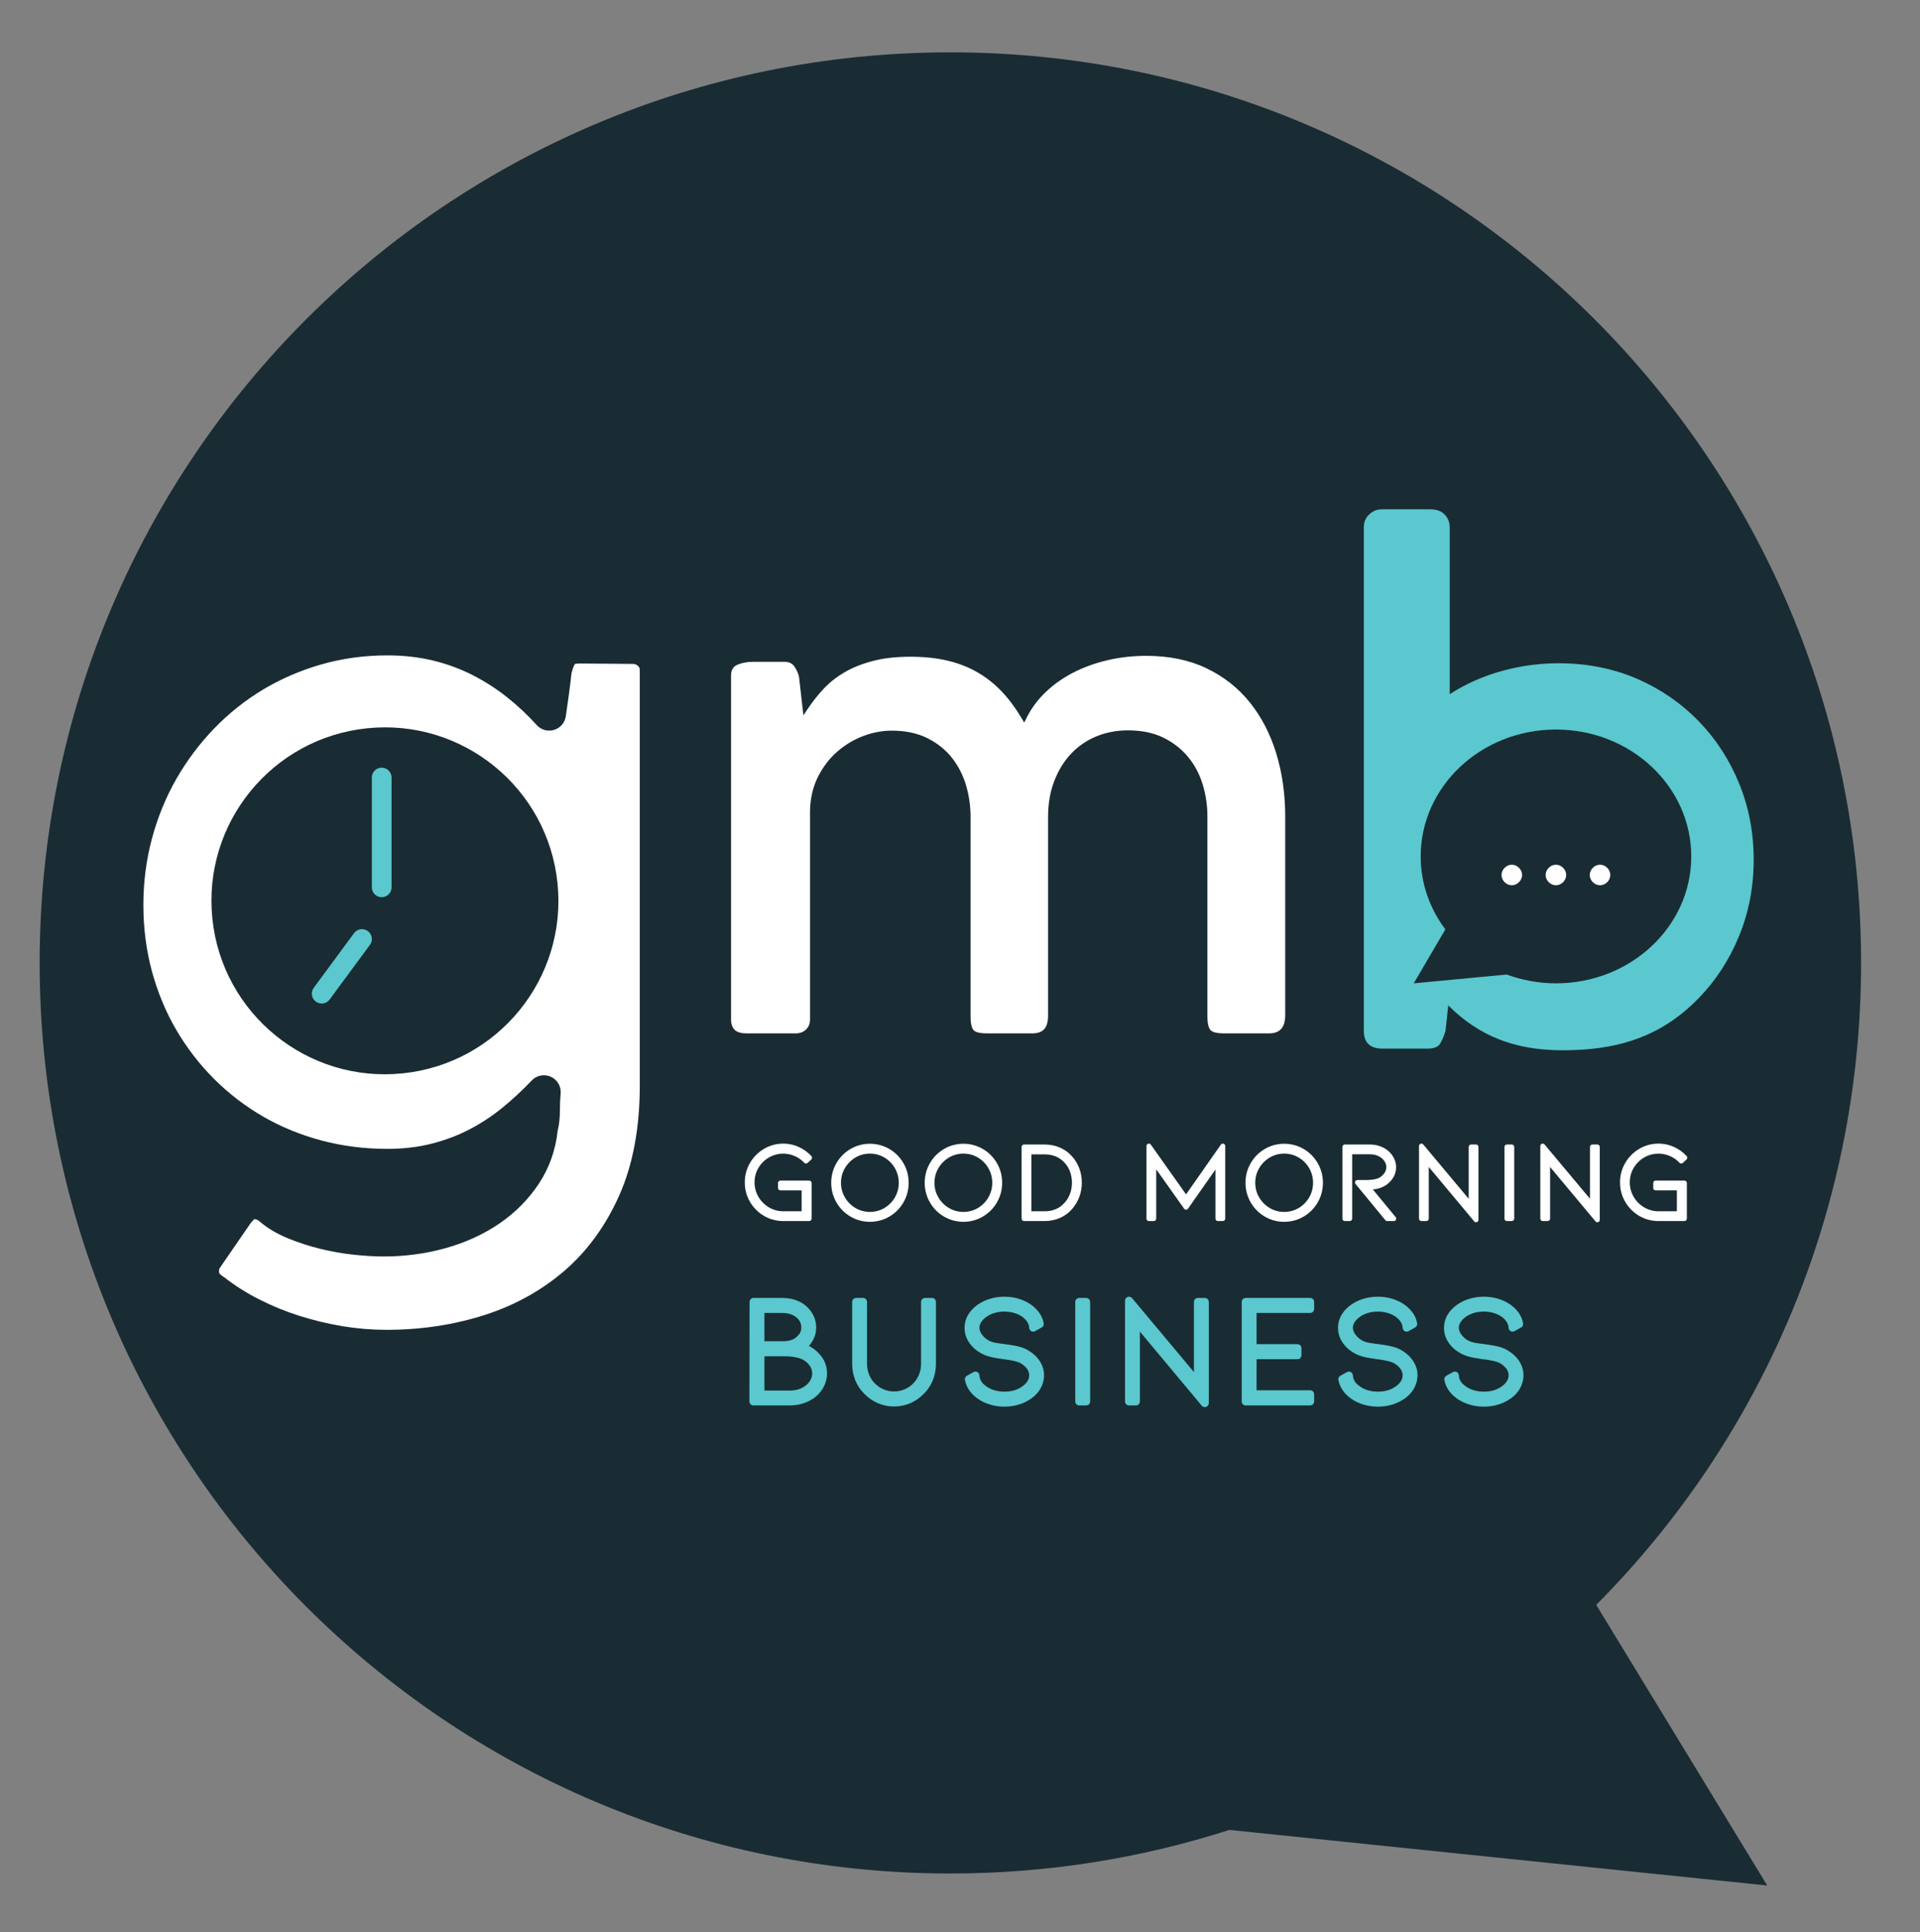 <svg
   xmlns:dc="http://purl.org/dc/elements/1.1/"
   xmlns:cc="http://creativecommons.org/ns#"
   xmlns:rdf="http://www.w3.org/1999/02/22-rdf-syntax-ns#"
   xmlns:svg="http://www.w3.org/2000/svg"
   xmlns="http://www.w3.org/2000/svg"
   viewBox="0 0 219.023 220.464"
   height="220.464"
   width="219.023"
   xml:space="preserve"
   id="svg2"
   version="1.1"><rect x="0" y="0" width="219.023" height="220.464" fill="#808080" stroke="none"/><defs
     id="defs6"><clipPath
       id="clipPath18"
       clipPathUnits="userSpaceOnUse"><path
         id="path16"
         d="M 0,165.348 H 164.267 V 0 H 0 Z" /></clipPath></defs><g
     transform="matrix(1.333,0,0,-1.333,0,220.464)"
     id="g10"><g
       id="g12"><g
         clip-path="url(#clipPath18)"
         id="g14"><g
           transform="translate(136.601,28.028)"
           id="g20"><path
             id="path22"
             style="fill:#192c33;fill-opacity:1;fill-rule:nonzero;stroke:none"
             d="m 0,0 c 14.008,14.091 22.666,33.506 22.666,54.944 0,43.043 -34.893,77.937 -77.937,77.937 -43.042,0 -77.936,-34.894 -77.936,-77.937 0,-43.043 34.894,-77.936 77.936,-77.936 8.33,0 16.352,1.312 23.877,3.731 l 46.027,-4.759 z" /></g><g
           transform="translate(65.418,49.305)"
           id="g24"><path
             id="path26"
             style="fill:#5ac8ce;fill-opacity:1;fill-rule:nonzero;stroke:none"
             d="m 0,0 h 1.755 c 0.588,0 1.076,-0.083 1.447,-0.246 0.248,-0.109 0.456,-0.275 0.635,-0.506 0.168,-0.216 0.25,-0.45 0.25,-0.714 0,-0.24 -0.071,-0.462 -0.218,-0.682 C 3.718,-2.374 3.497,-2.563 3.211,-2.709 2.921,-2.857 2.577,-2.933 2.188,-2.933 H 0 Z M 2.98,3.061 C 3.098,2.875 3.156,2.684 3.156,2.479 3.156,2.22 3.083,2.01 2.932,1.837 2.763,1.642 2.586,1.505 2.417,1.434 2.284,1.382 2.147,1.344 2.014,1.321 1.872,1.298 1.693,1.287 1.479,1.287 H 0 V 3.709 H 1.506 C 1.87,3.709 2.183,3.646 2.436,3.521 2.682,3.4 2.86,3.249 2.98,3.061 M 3.804,0.882 c 0.127,0.138 0.24,0.295 0.339,0.472 0.19,0.338 0.286,0.716 0.286,1.125 0,0.325 -0.07,0.646 -0.207,0.953 C 4.085,3.734 3.889,4.005 3.641,4.234 3.106,4.738 2.388,4.994 1.506,4.994 h -2.437 c -0.189,0 -0.342,-0.152 -0.342,-0.341 l -0.013,-8.517 c -10e-4,-0.091 0.036,-0.178 0.099,-0.242 0.064,-0.064 0.152,-0.1 0.242,-0.1 h 3.133 c 0.43,0 0.846,0.071 1.234,0.209 0.393,0.14 0.741,0.341 1.037,0.6 0.288,0.257 0.513,0.557 0.666,0.888 0.155,0.337 0.234,0.687 0.234,1.043 0,0.547 -0.167,1.042 -0.496,1.471 C 4.571,0.389 4.215,0.684 3.804,0.882" /></g><g
           transform="translate(79.753,54.299)"
           id="g28"><path
             id="path30"
             style="fill:#5ac8ce;fill-opacity:1;fill-rule:nonzero;stroke:none"
             d="m 0,0 h -0.59 c -0.188,0 -0.341,-0.153 -0.341,-0.341 v -5.307 c 0,-0.321 -0.061,-0.63 -0.178,-0.919 -0.117,-0.287 -0.284,-0.541 -0.495,-0.753 -0.222,-0.221 -0.476,-0.392 -0.756,-0.509 -0.552,-0.231 -1.199,-0.238 -1.767,0 -0.28,0.117 -0.535,0.288 -0.755,0.509 -0.211,0.212 -0.378,0.465 -0.495,0.753 -0.118,0.288 -0.178,0.597 -0.178,0.919 v 5.307 C -5.555,-0.153 -5.708,0 -5.896,0 h -0.59 c -0.189,0 -0.342,-0.153 -0.342,-0.341 v -5.307 c 0,-0.488 0.09,-0.958 0.266,-1.399 0.18,-0.445 0.442,-0.837 0.774,-1.159 0.335,-0.345 0.727,-0.616 1.165,-0.803 0.438,-0.188 0.9,-0.283 1.373,-0.283 0.492,0 0.961,0.096 1.394,0.283 0.432,0.187 0.821,0.458 1.15,0.796 0.339,0.33 0.602,0.722 0.781,1.166 0.177,0.44 0.267,0.911 0.267,1.399 v 5.307 C 0.342,-0.153 0.188,0 0,0" /></g><g
           transform="translate(87.902,49.865)"
           id="g32"><path
             id="path34"
             style="fill:#5ac8ce;fill-opacity:1;fill-rule:nonzero;stroke:none"
             d="m 0,0 c 0,0 -0.001,0 -0.001,0 -0.182,0.102 -0.402,0.188 -0.656,0.256 -0.24,0.064 -0.49,0.116 -0.747,0.152 l -0.465,0.067 c -0.343,0.042 -0.623,0.084 -0.841,0.121 -0.192,0.034 -0.367,0.088 -0.516,0.16 -0.252,0.126 -0.457,0.296 -0.627,0.522 -0.154,0.204 -0.232,0.406 -0.232,0.6 0,0.158 0.044,0.308 0.135,0.46 0.098,0.166 0.244,0.319 0.439,0.462 0.194,0.148 0.428,0.264 0.695,0.343 0.556,0.164 1.173,0.165 1.724,0 0.266,-0.08 0.503,-0.196 0.704,-0.345 C -0.207,2.661 -0.067,2.509 0.029,2.346 0.119,2.194 0.165,2.04 0.172,1.877 0.177,1.759 0.243,1.651 0.347,1.593 0.45,1.535 0.577,1.535 0.68,1.593 L 1.244,1.908 C 1.37,1.979 1.438,2.122 1.413,2.264 1.312,2.855 0.968,3.377 0.384,3.821 -0.284,4.298 -1.07,4.54 -1.95,4.54 -2.38,4.54 -2.802,4.477 -3.206,4.354 -3.607,4.229 -3.971,4.048 -4.289,3.817 -4.624,3.571 -4.887,3.282 -5.072,2.958 -5.262,2.622 -5.358,2.259 -5.358,1.878 c 0,-0.473 0.144,-0.917 0.429,-1.319 0.278,-0.391 0.661,-0.707 1.139,-0.941 0.302,-0.146 0.663,-0.253 1.109,-0.324 0.36,-0.058 0.57,-0.091 0.639,-0.102 0.869,-0.101 1.257,-0.229 1.423,-0.314 0.259,-0.141 0.461,-0.31 0.599,-0.502 0.129,-0.178 0.192,-0.361 0.192,-0.56 0,-0.352 -0.182,-0.656 -0.558,-0.932 -0.424,-0.317 -0.935,-0.47 -1.564,-0.47 -0.304,0 -0.597,0.042 -0.871,0.124 -0.269,0.081 -0.495,0.193 -0.705,0.354 -0.356,0.245 -0.539,0.544 -0.559,0.916 -0.007,0.118 -0.074,0.224 -0.176,0.281 -0.105,0.057 -0.229,0.056 -0.332,-10e-4 l -0.564,-0.314 c -0.129,-0.072 -0.197,-0.219 -0.169,-0.364 0.121,-0.618 0.471,-1.143 1.038,-1.56 0.316,-0.231 0.681,-0.412 1.084,-0.536 0.397,-0.123 0.82,-0.185 1.254,-0.185 0.882,0 1.667,0.242 2.338,0.722 0.338,0.248 0.6,0.543 0.78,0.879 0.184,0.342 0.277,0.708 0.277,1.086 0,0.442 -0.132,0.862 -0.393,1.247 C 0.801,-0.567 0.447,-0.252 0,0" /></g><g
           transform="translate(92.949,54.299)"
           id="g36"><path
             id="path38"
             style="fill:#5ac8ce;fill-opacity:1;fill-rule:nonzero;stroke:none"
             d="m 0,0 h -0.59 c -0.188,0 -0.341,-0.153 -0.341,-0.341 v -8.517 c 0,-0.189 0.153,-0.342 0.341,-0.342 H 0 c 0.188,0 0.342,0.153 0.342,0.342 v 8.517 C 0.342,-0.153 0.188,0 0,0" /></g><g
           transform="translate(103.104,54.299)"
           id="g40"><path
             id="path42"
             style="fill:#5ac8ce;fill-opacity:1;fill-rule:nonzero;stroke:none"
             d="m 0,0 h -0.59 c -0.188,0 -0.341,-0.153 -0.341,-0.341 v -6.004 l -5.293,6.328 c -0.092,0.111 -0.242,0.15 -0.379,0.103 -0.135,-0.049 -0.225,-0.178 -0.225,-0.322 v -8.622 c 0,-0.189 0.153,-0.342 0.342,-0.342 h 0.59 c 0.188,0 0.341,0.153 0.341,0.342 v 5.976 l 5.292,-6.341 C -0.196,-9.302 -0.1,-9.345 0,-9.345 c 0.039,0 0.079,0.007 0.116,0.02 0.136,0.05 0.226,0.178 0.226,0.322 v 8.662 C 0.342,-0.153 0.189,0 0,0" /></g><g
           transform="translate(112.12,54.299)"
           id="g44"><path
             id="path46"
             style="fill:#5ac8ce;fill-opacity:1;fill-rule:nonzero;stroke:none"
             d="m 0,0 h -5.517 c -0.189,0 -0.341,-0.153 -0.341,-0.341 v -8.517 c 0,-0.189 0.152,-0.342 0.341,-0.342 H 0 c 0.189,0 0.342,0.153 0.342,0.342 v 0.615 c 0,0.188 -0.153,0.341 -0.342,0.341 h -4.585 v 2.659 h 3.498 c 0.188,0 0.341,0.153 0.341,0.342 v 0.603 c 0,0.188 -0.153,0.341 -0.341,0.341 h -3.498 v 2.672 H 0 c 0.189,0 0.342,0.153 0.342,0.342 v 0.602 C 0.342,-0.153 0.189,0 0,0" /></g><g
           transform="translate(119.862,49.865)"
           id="g48"><path
             id="path50"
             style="fill:#5ac8ce;fill-opacity:1;fill-rule:nonzero;stroke:none"
             d="m 0,0 c 0,0 -0.001,0 -0.001,0 -0.181,0.102 -0.402,0.188 -0.656,0.256 -0.24,0.064 -0.489,0.116 -0.747,0.152 l -0.464,0.067 c -0.343,0.042 -0.624,0.084 -0.842,0.121 -0.191,0.034 -0.367,0.088 -0.516,0.16 -0.252,0.126 -0.457,0.296 -0.627,0.522 -0.153,0.204 -0.232,0.406 -0.232,0.6 0,0.158 0.044,0.308 0.135,0.46 0.098,0.166 0.244,0.319 0.439,0.462 0.194,0.148 0.428,0.264 0.695,0.343 0.557,0.164 1.173,0.165 1.725,0 0.265,-0.08 0.503,-0.196 0.703,-0.345 C -0.206,2.661 -0.066,2.509 0.029,2.346 0.119,2.194 0.166,2.04 0.172,1.877 0.177,1.759 0.243,1.651 0.347,1.593 0.45,1.535 0.577,1.535 0.681,1.593 L 1.244,1.908 C 1.37,1.979 1.438,2.122 1.414,2.264 1.312,2.855 0.968,3.377 0.385,3.821 -0.284,4.298 -1.07,4.54 -1.95,4.54 -2.38,4.54 -2.802,4.477 -3.205,4.354 -3.607,4.229 -3.971,4.048 -4.289,3.817 -4.624,3.571 -4.887,3.282 -5.072,2.958 -5.262,2.622 -5.358,2.259 -5.358,1.878 c 0,-0.473 0.144,-0.917 0.43,-1.319 0.277,-0.391 0.66,-0.707 1.138,-0.941 0.302,-0.146 0.663,-0.253 1.109,-0.324 0.36,-0.058 0.57,-0.091 0.639,-0.102 0.869,-0.101 1.257,-0.229 1.423,-0.314 0.259,-0.141 0.461,-0.31 0.6,-0.502 0.128,-0.178 0.191,-0.361 0.191,-0.56 0,-0.352 -0.182,-0.656 -0.557,-0.932 -0.425,-0.317 -0.936,-0.47 -1.565,-0.47 -0.304,0 -0.597,0.042 -0.871,0.124 -0.269,0.081 -0.495,0.193 -0.704,0.354 -0.357,0.245 -0.54,0.544 -0.56,0.916 -0.006,0.118 -0.073,0.224 -0.176,0.281 -0.104,0.057 -0.229,0.056 -0.332,-10e-4 l -0.563,-0.314 c -0.13,-0.072 -0.198,-0.219 -0.17,-0.364 0.122,-0.618 0.471,-1.143 1.039,-1.56 0.316,-0.231 0.68,-0.412 1.083,-0.536 0.398,-0.123 0.82,-0.185 1.254,-0.185 0.882,0 1.668,0.242 2.339,0.722 0.337,0.248 0.599,0.543 0.779,0.879 0.184,0.342 0.277,0.708 0.277,1.086 0,0.442 -0.132,0.862 -0.393,1.247 C 0.801,-0.567 0.447,-0.252 0,0" /></g><g
           transform="translate(129.982,48.928)"
           id="g52"><path
             id="path54"
             style="fill:#5ac8ce;fill-opacity:1;fill-rule:nonzero;stroke:none"
             d="m 0,0 c 0,0 0,0 0,0 -0.251,0.37 -0.605,0.685 -1.053,0.937 -0.182,0.102 -0.402,0.188 -0.656,0.256 -0.241,0.064 -0.49,0.116 -0.748,0.152 l -0.464,0.067 c -0.343,0.042 -0.623,0.084 -0.842,0.121 -0.191,0.034 -0.366,0.088 -0.515,0.16 -0.252,0.126 -0.457,0.296 -0.627,0.522 -0.154,0.204 -0.232,0.406 -0.232,0.6 0,0.158 0.044,0.308 0.135,0.46 0.098,0.166 0.244,0.319 0.439,0.462 0.193,0.148 0.427,0.264 0.694,0.343 0.557,0.164 1.174,0.165 1.725,0 C -1.878,4 -1.641,3.884 -1.44,3.735 -1.259,3.598 -1.119,3.446 -1.023,3.283 -0.934,3.131 -0.887,2.977 -0.88,2.814 -0.875,2.696 -0.809,2.588 -0.706,2.53 c 0.104,-0.058 0.231,-0.058 0.334,0 L 0.191,2.845 C 0.317,2.916 0.386,3.059 0.361,3.201 0.259,3.792 -0.084,4.314 -0.668,4.758 -1.336,5.235 -2.122,5.477 -3.002,5.477 -3.433,5.477 -3.854,5.414 -4.258,5.291 -4.659,5.166 -5.023,4.985 -5.341,4.754 -5.676,4.508 -5.939,4.219 -6.125,3.895 -6.314,3.559 -6.41,3.196 -6.41,2.815 c 0,-0.473 0.144,-0.917 0.429,-1.319 0.277,-0.391 0.661,-0.707 1.139,-0.941 0.301,-0.146 0.662,-0.253 1.109,-0.324 0.359,-0.058 0.569,-0.091 0.639,-0.102 0.869,-0.101 1.257,-0.229 1.423,-0.314 0.259,-0.141 0.461,-0.31 0.599,-0.502 0.129,-0.178 0.192,-0.361 0.192,-0.56 0,-0.352 -0.182,-0.656 -0.558,-0.932 -0.424,-0.317 -0.935,-0.47 -1.564,-0.47 -0.304,0 -0.598,0.042 -0.871,0.124 -0.27,0.081 -0.495,0.193 -0.705,0.354 -0.356,0.245 -0.539,0.544 -0.56,0.916 -0.006,0.118 -0.073,0.224 -0.175,0.281 -0.105,0.057 -0.229,0.056 -0.333,-0.001 l -0.563,-0.314 c -0.129,-0.072 -0.197,-0.219 -0.169,-0.364 0.121,-0.618 0.47,-1.143 1.038,-1.56 0.316,-0.231 0.681,-0.412 1.084,-0.536 0.397,-0.123 0.819,-0.185 1.254,-0.185 0.881,0 1.667,0.242 2.338,0.722 0.337,0.248 0.6,0.543 0.78,0.879 0.184,0.342 0.277,0.708 0.277,1.086 C 0.393,-0.805 0.261,-0.385 0,0" /></g><g
           transform="translate(32.665,99.684)"
           id="g56"><path
             id="path58"
             style="fill:#5ac8ce;fill-opacity:1;fill-rule:nonzero;stroke:none"
             d="m 0,0 c -0.466,0 -0.844,-0.378 -0.844,-0.844 v -9.399 c 0,-0.466 0.378,-0.844 0.844,-0.844 0.466,0 0.844,0.378 0.844,0.844 v 9.399 C 0.844,-0.378 0.466,0 0,0" /></g><g
           transform="translate(30.297,85.52)"
           id="g60"><path
             id="path62"
             style="fill:#5ac8ce;fill-opacity:1;fill-rule:nonzero;stroke:none"
             d="m 0,0 -3.448,-4.678 c -0.277,-0.375 -0.197,-0.904 0.179,-1.18 0.151,-0.111 0.326,-0.165 0.5,-0.165 0.259,0 0.515,0.119 0.681,0.343 L 1.36,-1.002 C 1.636,-0.627 1.556,-0.098 1.181,0.179 0.805,0.455 0.277,0.375 0,0" /></g><g
           transform="translate(133.155,81.226)"
           id="g64"><path
             id="path66"
             style="fill:#5ac8ce;fill-opacity:1;fill-rule:nonzero;stroke:none"
             d="M 0,0 C -1.487,0 -2.905,0.273 -4.211,0.752 L -12.17,0 -9.465,4.62 c -1.327,1.767 -2.112,3.916 -2.112,6.241 0,5.999 5.183,10.862 11.577,10.862 6.394,0 11.578,-4.863 11.578,-10.862 C 11.578,4.863 6.394,0 0,0 m 15.67,17.118 c -0.834,2.033 -1.987,3.807 -3.459,5.321 -1.472,1.516 -3.199,2.71 -5.182,3.588 -1.974,0.872 -4.184,1.324 -6.419,1.366 -3.433,0.065 -6.922,-0.833 -9.701,-2.646 v 14.29 c 0,0.425 -0.145,0.787 -0.434,1.085 -0.29,0.298 -0.689,0.447 -1.2,0.447 h -4.212 c -0.392,0 -0.74,-0.145 -1.046,-0.434 -0.307,-0.29 -0.46,-0.655 -0.46,-1.098 V -4.057 c 0,-1.021 0.536,-1.532 1.608,-1.532 h 3.855 c 0.51,0 0.855,0.128 1.034,0.383 0.178,0.256 0.344,0.638 0.498,1.149 l 0.229,2.17 c 1.367,-1.369 2.815,-2.308 4.366,-2.915 2.15,-0.841 4.5,-1.045 7.118,-0.874 3.95,0.258 7.145,1.52 9.946,4.402 1.472,1.514 2.625,3.288 3.459,5.322 0.833,2.033 1.251,4.207 1.251,6.522 0,2.331 -0.418,4.514 -1.251,6.548" /></g><g
           transform="translate(65.802,66.321)"
           id="g68"><path
             id="path70"
             style="fill:#ffffff;fill-opacity:1;fill-rule:nonzero;stroke:none"
             d="m 0,0 c 0.662,0.387 1.485,0.44 2.205,0.125 0.312,-0.135 0.587,-0.33 0.819,-0.579 0.038,-0.04 0.089,-0.064 0.143,-0.066 0.053,0.002 0.108,0.019 0.148,0.056 l 0.312,0.293 C 3.709,-0.094 3.714,0.035 3.638,0.118 3.331,0.451 2.963,0.716 2.545,0.903 1.581,1.336 0.463,1.263 -0.426,0.736 c -0.5,-0.298 -0.903,-0.703 -1.196,-1.207 -0.295,-0.504 -0.444,-1.062 -0.444,-1.657 0,-0.601 0.149,-1.162 0.444,-1.667 0.293,-0.503 0.696,-0.908 1.197,-1.203 0.503,-0.294 1.059,-0.443 1.654,-0.443 h 2.219 c 0.114,0 0.206,0.092 0.206,0.205 v 3.052 c 0,0.113 -0.092,0.205 -0.206,0.205 H 0.983 c -0.114,0 -0.206,-0.092 -0.206,-0.205 v -0.425 c 0,-0.114 0.092,-0.206 0.206,-0.206 h 1.816 v -1.79 h -1.57 c -0.439,0 -0.853,0.112 -1.228,0.334 -0.376,0.224 -0.68,0.528 -0.9,0.905 -0.22,0.375 -0.331,0.792 -0.331,1.238 0,0.445 0.111,0.86 0.331,1.233 C -0.68,-0.522 -0.377,-0.221 0,0" /></g><g
           transform="translate(76.914,64.155)"
           id="g72"><path
             id="path74"
             style="fill:#ffffff;fill-opacity:1;fill-rule:nonzero;stroke:none"
             d="m 0,0 c 0,-0.453 -0.112,-0.874 -0.332,-1.252 -0.219,-0.38 -0.522,-0.685 -0.899,-0.909 -0.75,-0.445 -1.725,-0.445 -2.474,0 -0.378,0.224 -0.682,0.53 -0.905,0.91 -0.223,0.378 -0.336,0.799 -0.336,1.251 0,0.452 0.113,0.873 0.336,1.252 0.223,0.379 0.527,0.686 0.905,0.91 0.375,0.222 0.791,0.335 1.237,0.335 0.445,0 0.862,-0.113 1.237,-0.335 0.377,-0.224 0.68,-0.53 0.899,-0.909 C -0.112,0.874 0,0.453 0,0 m -0.806,2.894 c -1.017,0.595 -2.307,0.595 -3.325,0 C -4.638,2.596 -5.044,2.186 -5.338,1.676 -5.632,1.165 -5.781,0.601 -5.781,0 c 0,-0.6 0.149,-1.164 0.443,-1.675 0.294,-0.511 0.7,-0.921 1.207,-1.218 0.508,-0.297 1.067,-0.448 1.663,-0.448 0.596,0 1.155,0.151 1.662,0.448 0.508,0.297 0.914,0.707 1.208,1.218 0.295,0.511 0.443,1.075 0.443,1.675 0,0.6 -0.148,1.164 -0.443,1.676 -0.294,0.51 -0.7,0.92 -1.208,1.218" /></g><g
           transform="translate(84.915,64.155)"
           id="g76"><path
             id="path78"
             style="fill:#ffffff;fill-opacity:1;fill-rule:nonzero;stroke:none"
             d="m 0,0 c 0,-0.453 -0.111,-0.874 -0.332,-1.252 -0.219,-0.38 -0.522,-0.685 -0.899,-0.909 -0.75,-0.445 -1.724,-0.445 -2.474,0 -0.378,0.224 -0.682,0.53 -0.905,0.91 -0.223,0.378 -0.335,0.799 -0.335,1.251 0,0.452 0.112,0.873 0.335,1.252 0.223,0.379 0.527,0.686 0.905,0.91 0.375,0.222 0.791,0.335 1.237,0.335 0.445,0 0.862,-0.113 1.237,-0.335 0.377,-0.224 0.68,-0.53 0.899,-0.909 C -0.111,0.874 0,0.453 0,0 m -0.806,2.894 c -1.017,0.595 -2.307,0.595 -3.324,0 C -4.638,2.596 -5.044,2.186 -5.338,1.676 -5.632,1.165 -5.781,0.601 -5.781,0 c 0,-0.6 0.149,-1.164 0.443,-1.675 0.294,-0.511 0.7,-0.921 1.208,-1.218 0.507,-0.297 1.066,-0.448 1.662,-0.448 0.596,0 1.155,0.151 1.662,0.448 0.508,0.297 0.914,0.707 1.209,1.218 0.294,0.511 0.443,1.075 0.443,1.675 0,0.6 -0.149,1.164 -0.443,1.676 -0.295,0.51 -0.701,0.92 -1.209,1.218" /></g><g
           transform="translate(88.263,66.586)"
           id="g80"><path
             id="path82"
             style="fill:#ffffff;fill-opacity:1;fill-rule:nonzero;stroke:none"
             d="M 0,0 H 1.136 C 1.839,0 2.398,-0.235 2.846,-0.718 3.047,-0.936 3.203,-1.194 3.31,-1.486 3.417,-1.779 3.472,-2.094 3.472,-2.421 3.472,-2.754 3.417,-3.073 3.31,-3.366 3.203,-3.657 3.047,-3.916 2.844,-4.136 2.402,-4.63 1.843,-4.87 1.136,-4.87 H 0 Z M 3.46,-0.147 C 3.171,0.169 2.823,0.416 2.427,0.587 2.031,0.758 1.597,0.845 1.136,0.845 H -0.63 c -0.114,0 -0.206,-0.092 -0.206,-0.205 V -5.5 c 0,-0.114 0.092,-0.206 0.206,-0.206 h 1.766 c 0.461,0 0.895,0.087 1.291,0.258 0.397,0.171 0.745,0.423 1.035,0.746 0.274,0.308 0.488,0.66 0.634,1.047 0.147,0.386 0.221,0.802 0.221,1.234 0,0.432 -0.074,0.848 -0.221,1.234 -0.147,0.388 -0.36,0.737 -0.636,1.04" /></g><g
           transform="translate(104.708,67.498)"
           id="g84"><path
             id="path86"
             style="fill:#ffffff;fill-opacity:1;fill-rule:nonzero;stroke:none"
             d="m 0,0 c -0.086,0.027 -0.179,-0.005 -0.23,-0.079 l -2.978,-4.257 -3.016,4.259 C -6.275,-0.004 -6.368,0.026 -6.454,0 -6.539,-0.027 -6.597,-0.106 -6.597,-0.196 v -6.216 c 0,-0.113 0.092,-0.206 0.206,-0.206 h 0.425 c 0.113,0 0.205,0.093 0.205,0.206 v 4.22 l 2.386,-3.366 c 0.038,-0.054 0.101,-0.087 0.167,-0.087 0.068,0 0.13,0.034 0.168,0.088 l 2.348,3.349 v -4.204 c 0,-0.113 0.091,-0.206 0.205,-0.206 h 0.425 c 0.114,0 0.206,0.093 0.206,0.206 v 6.216 C 0.144,-0.106 0.085,-0.027 0,0" /></g><g
           transform="translate(112.367,64.155)"
           id="g88"><path
             id="path90"
             style="fill:#ffffff;fill-opacity:1;fill-rule:nonzero;stroke:none"
             d="m 0,0 c 0,-0.453 -0.112,-0.874 -0.332,-1.252 -0.219,-0.38 -0.522,-0.685 -0.899,-0.909 -0.75,-0.445 -1.725,-0.445 -2.474,0 -0.378,0.224 -0.682,0.53 -0.905,0.91 -0.223,0.378 -0.336,0.799 -0.336,1.251 0,0.452 0.113,0.873 0.336,1.252 0.223,0.379 0.527,0.686 0.905,0.91 0.375,0.222 0.791,0.335 1.237,0.335 0.445,0 0.862,-0.113 1.237,-0.335 0.377,-0.224 0.68,-0.53 0.899,-0.909 C -0.112,0.874 0,0.453 0,0 m -0.806,2.894 c -1.017,0.595 -2.307,0.595 -3.325,0 C -4.638,2.596 -5.044,2.186 -5.338,1.676 -5.632,1.165 -5.781,0.601 -5.781,0 c 0,-0.6 0.149,-1.164 0.443,-1.675 0.294,-0.511 0.7,-0.921 1.207,-1.218 0.507,-0.297 1.067,-0.448 1.663,-0.448 0.596,0 1.155,0.151 1.662,0.448 0.507,0.297 0.914,0.707 1.208,1.218 0.294,0.511 0.443,1.075 0.443,1.675 0,0.6 -0.149,1.164 -0.443,1.676 -0.294,0.51 -0.7,0.92 -1.208,1.218" /></g><g
           transform="translate(117.481,63.588)"
           id="g92"><path
             id="path94"
             style="fill:#ffffff;fill-opacity:1;fill-rule:nonzero;stroke:none"
             d="M 0,0 C 0.065,0.005 0.129,0.011 0.193,0.019 0.4,0.044 0.612,0.105 0.819,0.199 1.134,0.332 1.41,0.552 1.64,0.854 1.874,1.164 1.993,1.518 1.993,1.909 1.993,2.158 1.937,2.403 1.827,2.639 1.718,2.871 1.561,3.08 1.358,3.262 1.15,3.448 0.906,3.594 0.629,3.694 0.355,3.793 0.059,3.843 -0.252,3.843 h -2.144 c -0.114,0 -0.206,-0.092 -0.206,-0.205 v -6.14 c 0,-0.114 0.092,-0.206 0.206,-0.206 h 0.424 c 0.114,0 0.206,0.092 0.206,0.206 v 5.509 h 1.514 C 0.034,3.007 0.289,2.951 0.504,2.841 0.72,2.73 0.88,2.594 0.993,2.423 1.104,2.258 1.157,2.09 1.157,1.909 1.157,1.708 1.094,1.528 0.964,1.358 0.828,1.182 0.666,1.048 0.491,0.965 0.228,0.857 -0.127,0.802 -0.564,0.802 H -1.32 C -1.399,0.802 -1.472,0.756 -1.506,0.684 -1.54,0.612 -1.529,0.527 -1.479,0.466 l 2.551,-3.099 c 0.039,-0.048 0.097,-0.075 0.159,-0.075 h 0.566 c 0.079,0 0.152,0.046 0.186,0.118 0.034,0.072 0.023,0.157 -0.027,0.218 z" /></g><g
           transform="translate(126.317,67.431)"
           id="g96"><path
             id="path98"
             style="fill:#ffffff;fill-opacity:1;fill-rule:nonzero;stroke:none"
             d="M 0,0 H -0.425 C -0.539,0 -0.63,-0.092 -0.63,-0.205 v -4.441 l -3.889,4.649 c -0.056,0.066 -0.148,0.09 -0.228,0.061 -0.081,-0.029 -0.135,-0.107 -0.135,-0.193 v -6.216 c 0,-0.113 0.092,-0.206 0.205,-0.206 h 0.426 c 0.113,0 0.205,0.093 0.205,0.206 v 4.422 l 3.889,-4.658 C -0.118,-6.629 -0.06,-6.655 0,-6.655 c 0.023,0 0.047,0.004 0.07,0.012 0.081,0.03 0.136,0.107 0.136,0.193 v 6.245 C 0.206,-0.092 0.114,0 0,0" /></g><g
           transform="translate(129.377,67.431)"
           id="g100"><path
             id="path102"
             style="fill:#ffffff;fill-opacity:1;fill-rule:nonzero;stroke:none"
             d="M 0,0 H -0.425 C -0.539,0 -0.63,-0.092 -0.63,-0.205 v -6.14 c 0,-0.113 0.091,-0.206 0.205,-0.206 H 0 c 0.113,0 0.206,0.093 0.206,0.206 v 6.14 C 0.206,-0.092 0.113,0 0,0" /></g><g
           transform="translate(136.698,67.431)"
           id="g104"><path
             id="path106"
             style="fill:#ffffff;fill-opacity:1;fill-rule:nonzero;stroke:none"
             d="M 0,0 H -0.425 C -0.539,0 -0.63,-0.092 -0.63,-0.205 v -4.441 l -3.889,4.649 c -0.056,0.066 -0.148,0.09 -0.228,0.061 -0.081,-0.029 -0.135,-0.107 -0.135,-0.193 v -6.216 c 0,-0.113 0.091,-0.206 0.205,-0.206 h 0.426 c 0.113,0 0.205,0.093 0.205,0.206 v 4.422 l 3.888,-4.658 c 0.04,-0.048 0.098,-0.074 0.158,-0.074 0.023,0 0.047,0.004 0.07,0.012 0.081,0.03 0.136,0.107 0.136,0.193 v 6.245 C 0.206,-0.092 0.114,0 0,0" /></g><g
           transform="translate(144.151,64.342)"
           id="g108"><path
             id="path110"
             style="fill:#ffffff;fill-opacity:1;fill-rule:nonzero;stroke:none"
             d="M 0,0 H -2.466 C -2.58,0 -2.671,-0.092 -2.671,-0.205 V -0.63 c 0,-0.114 0.091,-0.206 0.205,-0.206 h 1.816 v -1.79 h -1.57 c -0.44,0 -0.852,0.112 -1.228,0.334 -0.376,0.223 -0.679,0.528 -0.9,0.905 -0.219,0.376 -0.331,0.793 -0.331,1.238 0,0.444 0.112,0.859 0.331,1.233 0.22,0.373 0.522,0.674 0.899,0.895 0.663,0.387 1.485,0.44 2.205,0.125 0.312,-0.135 0.588,-0.33 0.819,-0.579 0.038,-0.04 0.089,-0.064 0.144,-0.066 0.047,0.002 0.107,0.019 0.147,0.056 L 0.178,1.808 C 0.26,1.885 0.265,2.014 0.189,2.096 -0.118,2.43 -0.485,2.695 -0.904,2.882 -1.868,3.315 -2.986,3.242 -3.875,2.715 -4.375,2.418 -4.778,2.012 -5.071,1.508 -5.365,1.005 -5.514,0.447 -5.514,-0.149 c 0,-0.602 0.149,-1.163 0.443,-1.667 0.294,-0.503 0.696,-0.908 1.197,-1.203 0.503,-0.294 1.06,-0.443 1.654,-0.443 H 0 c 0.114,0 0.206,0.092 0.206,0.205 v 3.052 C 0.206,-0.092 0.114,0 0,0" /></g><g
           transform="translate(96.535,102.879)"
           id="g112"><path
             id="path114"
             style="fill:#ffffff;fill-opacity:1;fill-rule:nonzero;stroke:none"
             d="m 0,0 c 1.166,0 2.187,-0.212 3.034,-0.631 0.845,-0.418 1.558,-0.977 2.118,-1.662 0.56,-0.684 0.979,-1.479 1.244,-2.364 0.263,-0.875 0.396,-1.789 0.396,-2.716 V -24.51 c 0,-0.703 0.145,-1.011 0.266,-1.145 0.115,-0.128 0.405,-0.281 1.135,-0.281 h 3.881 c 0.458,0 0.793,0.123 1.024,0.374 0.233,0.254 0.352,0.652 0.352,1.181 v 17.027 c 0,1.9 -0.258,3.708 -0.765,5.373 C 12.179,-0.324 11.42,1.145 10.429,2.383 9.442,3.616 8.194,4.601 6.719,5.31 5.245,6.018 3.508,6.377 1.557,6.377 0.413,6.377 -0.706,6.25 -1.768,6 -2.828,5.751 -3.813,5.394 -4.696,4.938 -5.577,4.483 -6.364,3.928 -7.037,3.286 -7.707,2.646 -8.243,1.934 -8.633,1.166 l -0.254,-0.499 -0.287,0.48 c -0.497,0.83 -1.058,1.574 -1.669,2.212 -0.606,0.633 -1.296,1.175 -2.051,1.612 -0.753,0.436 -1.61,0.77 -2.545,0.992 -0.944,0.224 -2.011,0.337 -3.171,0.337 -1.225,0 -2.311,-0.121 -3.227,-0.362 -0.913,-0.239 -1.721,-0.56 -2.399,-0.954 -0.678,-0.393 -1.268,-0.853 -1.757,-1.367 -0.494,-0.521 -0.939,-1.073 -1.321,-1.638 l -0.468,-0.693 -0.375,3.291 c -0.071,0.318 -0.217,0.641 -0.427,0.928 -0.179,0.243 -0.457,0.361 -0.85,0.361 h -2.578 c -0.595,0 -1.095,-0.096 -1.485,-0.287 -0.205,-0.101 -0.478,-0.305 -0.478,-0.91 v -29.381 c 0,-0.413 0.1,-0.713 0.306,-0.918 0.202,-0.203 0.545,-0.306 1.02,-0.306 h 4.212 c 0.362,0 0.65,0.11 0.882,0.334 0.229,0.223 0.34,0.505 0.34,0.862 v 17.826 c 0.017,1.083 0.243,2.063 0.671,2.918 0.424,0.848 0.977,1.575 1.643,2.16 0.663,0.583 1.411,1.035 2.225,1.344 0.814,0.31 1.641,0.467 2.458,0.467 1.167,0 2.192,-0.217 3.049,-0.645 0.852,-0.426 1.561,-0.995 2.108,-1.692 0.541,-0.692 0.946,-1.486 1.202,-2.36 0.254,-0.867 0.382,-1.767 0.382,-2.676 V -24.51 c 0,-0.705 0.14,-1.014 0.257,-1.15 0.09,-0.103 0.353,-0.276 1.12,-0.276 h 3.905 c 0.934,0 1.351,0.472 1.351,1.528 v 17.01 c 0,1.104 0.174,2.123 0.518,3.029 0.345,0.909 0.825,1.698 1.428,2.346 0.606,0.648 1.338,1.154 2.175,1.502 C -1.89,-0.175 -0.973,0 0,0" /></g><g
           transform="translate(34.468,73.521)"
           id="g116"><path
             id="path118"
             style="fill:#ffffff;fill-opacity:1;fill-rule:nonzero;stroke:none"
             d="m 0,0 c -8.156,-0.844 -15.451,5.084 -16.294,13.24 -0.844,8.156 5.084,15.451 13.239,16.295 C 5.101,30.378 12.396,24.45 13.24,16.294 14.083,8.139 8.156,0.843 0,0 m 20.142,34.861 c -0.165,0.151 -0.296,0.181 -0.441,0.181 -0.773,0 -1.541,0.007 -2.303,0.019 -0.747,0.012 -1.499,0.017 -2.256,0.017 -0.221,0 -0.349,-0.022 -0.413,-0.039 -0.081,-0.135 -0.193,-0.382 -0.291,-0.812 -0.068,-0.613 -0.143,-1.212 -0.222,-1.802 -0.082,-0.61 -0.17,-1.23 -0.263,-1.863 -0.082,-0.551 -0.474,-1.006 -1.007,-1.166 -0.531,-0.161 -1.111,-0.001 -1.484,0.414 -0.778,0.864 -1.644,1.675 -2.574,2.411 -0.916,0.724 -1.918,1.363 -2.976,1.898 -1.045,0.527 -2.181,0.939 -3.375,1.224 -1.194,0.286 -2.492,0.431 -3.861,0.431 -1.944,0 -3.832,-0.257 -5.611,-0.763 -1.784,-0.509 -3.466,-1.231 -4.999,-2.148 -1.532,-0.918 -2.943,-2.04 -4.194,-3.334 -1.257,-1.3 -2.351,-2.756 -3.249,-4.327 -0.896,-1.565 -1.599,-3.283 -2.088,-5.106 -0.487,-1.819 -0.734,-3.731 -0.734,-5.685 0,-1.974 0.247,-3.885 0.733,-5.681 0.488,-1.797 1.188,-3.483 2.081,-5.009 0.896,-1.535 1.986,-2.948 3.239,-4.201 1.251,-1.25 2.662,-2.333 4.193,-3.218 1.531,-0.884 3.212,-1.573 4.995,-2.049 1.786,-0.476 3.682,-0.717 5.634,-0.717 1.359,0 2.633,0.149 3.788,0.443 1.163,0.296 2.252,0.707 3.24,1.222 0.996,0.518 1.939,1.138 2.803,1.842 0.892,0.727 1.743,1.516 2.526,2.345 0.423,0.445 1.081,0.574 1.639,0.321 0.559,-0.254 0.895,-0.834 0.837,-1.445 -0.042,-0.438 -0.063,-0.925 -0.063,-1.449 0,-0.639 -0.065,-1.222 -0.193,-1.734 -0.175,-1.646 -0.711,-3.16 -1.593,-4.502 -0.877,-1.336 -2.015,-2.489 -3.382,-3.425 -1.341,-0.921 -2.889,-1.632 -4.601,-2.112 -1.686,-0.475 -3.474,-0.716 -5.314,-0.716 -0.743,0 -1.595,0.049 -2.533,0.147 -0.957,0.1 -1.925,0.27 -2.876,0.505 -0.96,0.236 -1.893,0.539 -2.775,0.899 -0.965,0.394 -1.798,0.894 -2.473,1.483 -0.117,0.095 -0.195,0.118 -0.195,0.118 -0.072,0.021 -0.139,0.039 -0.201,0.054 -0.07,-0.062 -0.169,-0.16 -0.302,-0.313 l -2.568,-3.732 c -0.117,-0.163 -0.142,-0.225 -0.142,-0.225 -0.012,-0.058 -0.022,-0.137 -0.022,-0.213 0,-0.104 0.016,-0.143 0.017,-0.143 0.084,-0.113 0.198,-0.215 0.344,-0.305 0.045,-0.028 0.088,-0.057 0.129,-0.09 0.879,-0.685 1.867,-1.309 2.937,-1.854 1.083,-0.553 2.239,-1.026 3.439,-1.408 1.206,-0.383 2.456,-0.683 3.713,-0.892 1.248,-0.206 2.51,-0.31 3.751,-0.31 2.97,0 5.813,0.433 8.452,1.287 2.598,0.841 4.905,2.133 6.859,3.839 1.941,1.697 3.503,3.87 4.643,6.459 1.143,2.6 1.723,5.738 1.723,9.325 v 35.505 c 0,0.27 -0.085,0.348 -0.141,0.399" /></g><g
           transform="translate(129.376,91.377)"
           id="g120"><path
             id="path122"
             style="fill:#ffffff;fill-opacity:1;fill-rule:nonzero;stroke:none"
             d="M 0,0 C 0.234,0 0.439,-0.088 0.615,-0.263 0.79,-0.439 0.878,-0.644 0.878,-0.877 0.878,-1.112 0.79,-1.316 0.615,-1.492 0.439,-1.667 0.234,-1.755 0,-1.755 c -0.234,0 -0.438,0.088 -0.614,0.263 -0.176,0.176 -0.263,0.38 -0.263,0.615 0,0.233 0.087,0.438 0.263,0.614 C -0.438,-0.088 -0.234,0 0,0" /></g><g
           transform="translate(133.151,91.377)"
           id="g124"><path
             id="path126"
             style="fill:#ffffff;fill-opacity:1;fill-rule:nonzero;stroke:none"
             d="M 0,0 C 0.233,0 0.438,-0.088 0.614,-0.263 0.79,-0.439 0.877,-0.644 0.877,-0.877 0.877,-1.112 0.79,-1.316 0.614,-1.492 0.438,-1.667 0.233,-1.755 0,-1.755 c -0.235,0 -0.439,0.088 -0.615,0.263 -0.175,0.176 -0.263,0.38 -0.263,0.615 0,0.233 0.088,0.438 0.263,0.614 C -0.439,-0.088 -0.235,0 0,0" /></g><g
           transform="translate(136.926,91.377)"
           id="g128"><path
             id="path130"
             style="fill:#ffffff;fill-opacity:1;fill-rule:nonzero;stroke:none"
             d="M 0,0 C 0.234,0 0.439,-0.088 0.614,-0.263 0.79,-0.439 0.877,-0.644 0.877,-0.877 0.877,-1.112 0.79,-1.316 0.614,-1.492 0.439,-1.667 0.234,-1.755 0,-1.755 c -0.235,0 -0.439,0.088 -0.615,0.263 -0.175,0.176 -0.263,0.38 -0.263,0.615 0,0.233 0.088,0.438 0.263,0.614 C -0.439,-0.088 -0.235,0 0,0" /></g></g></g></g></svg>